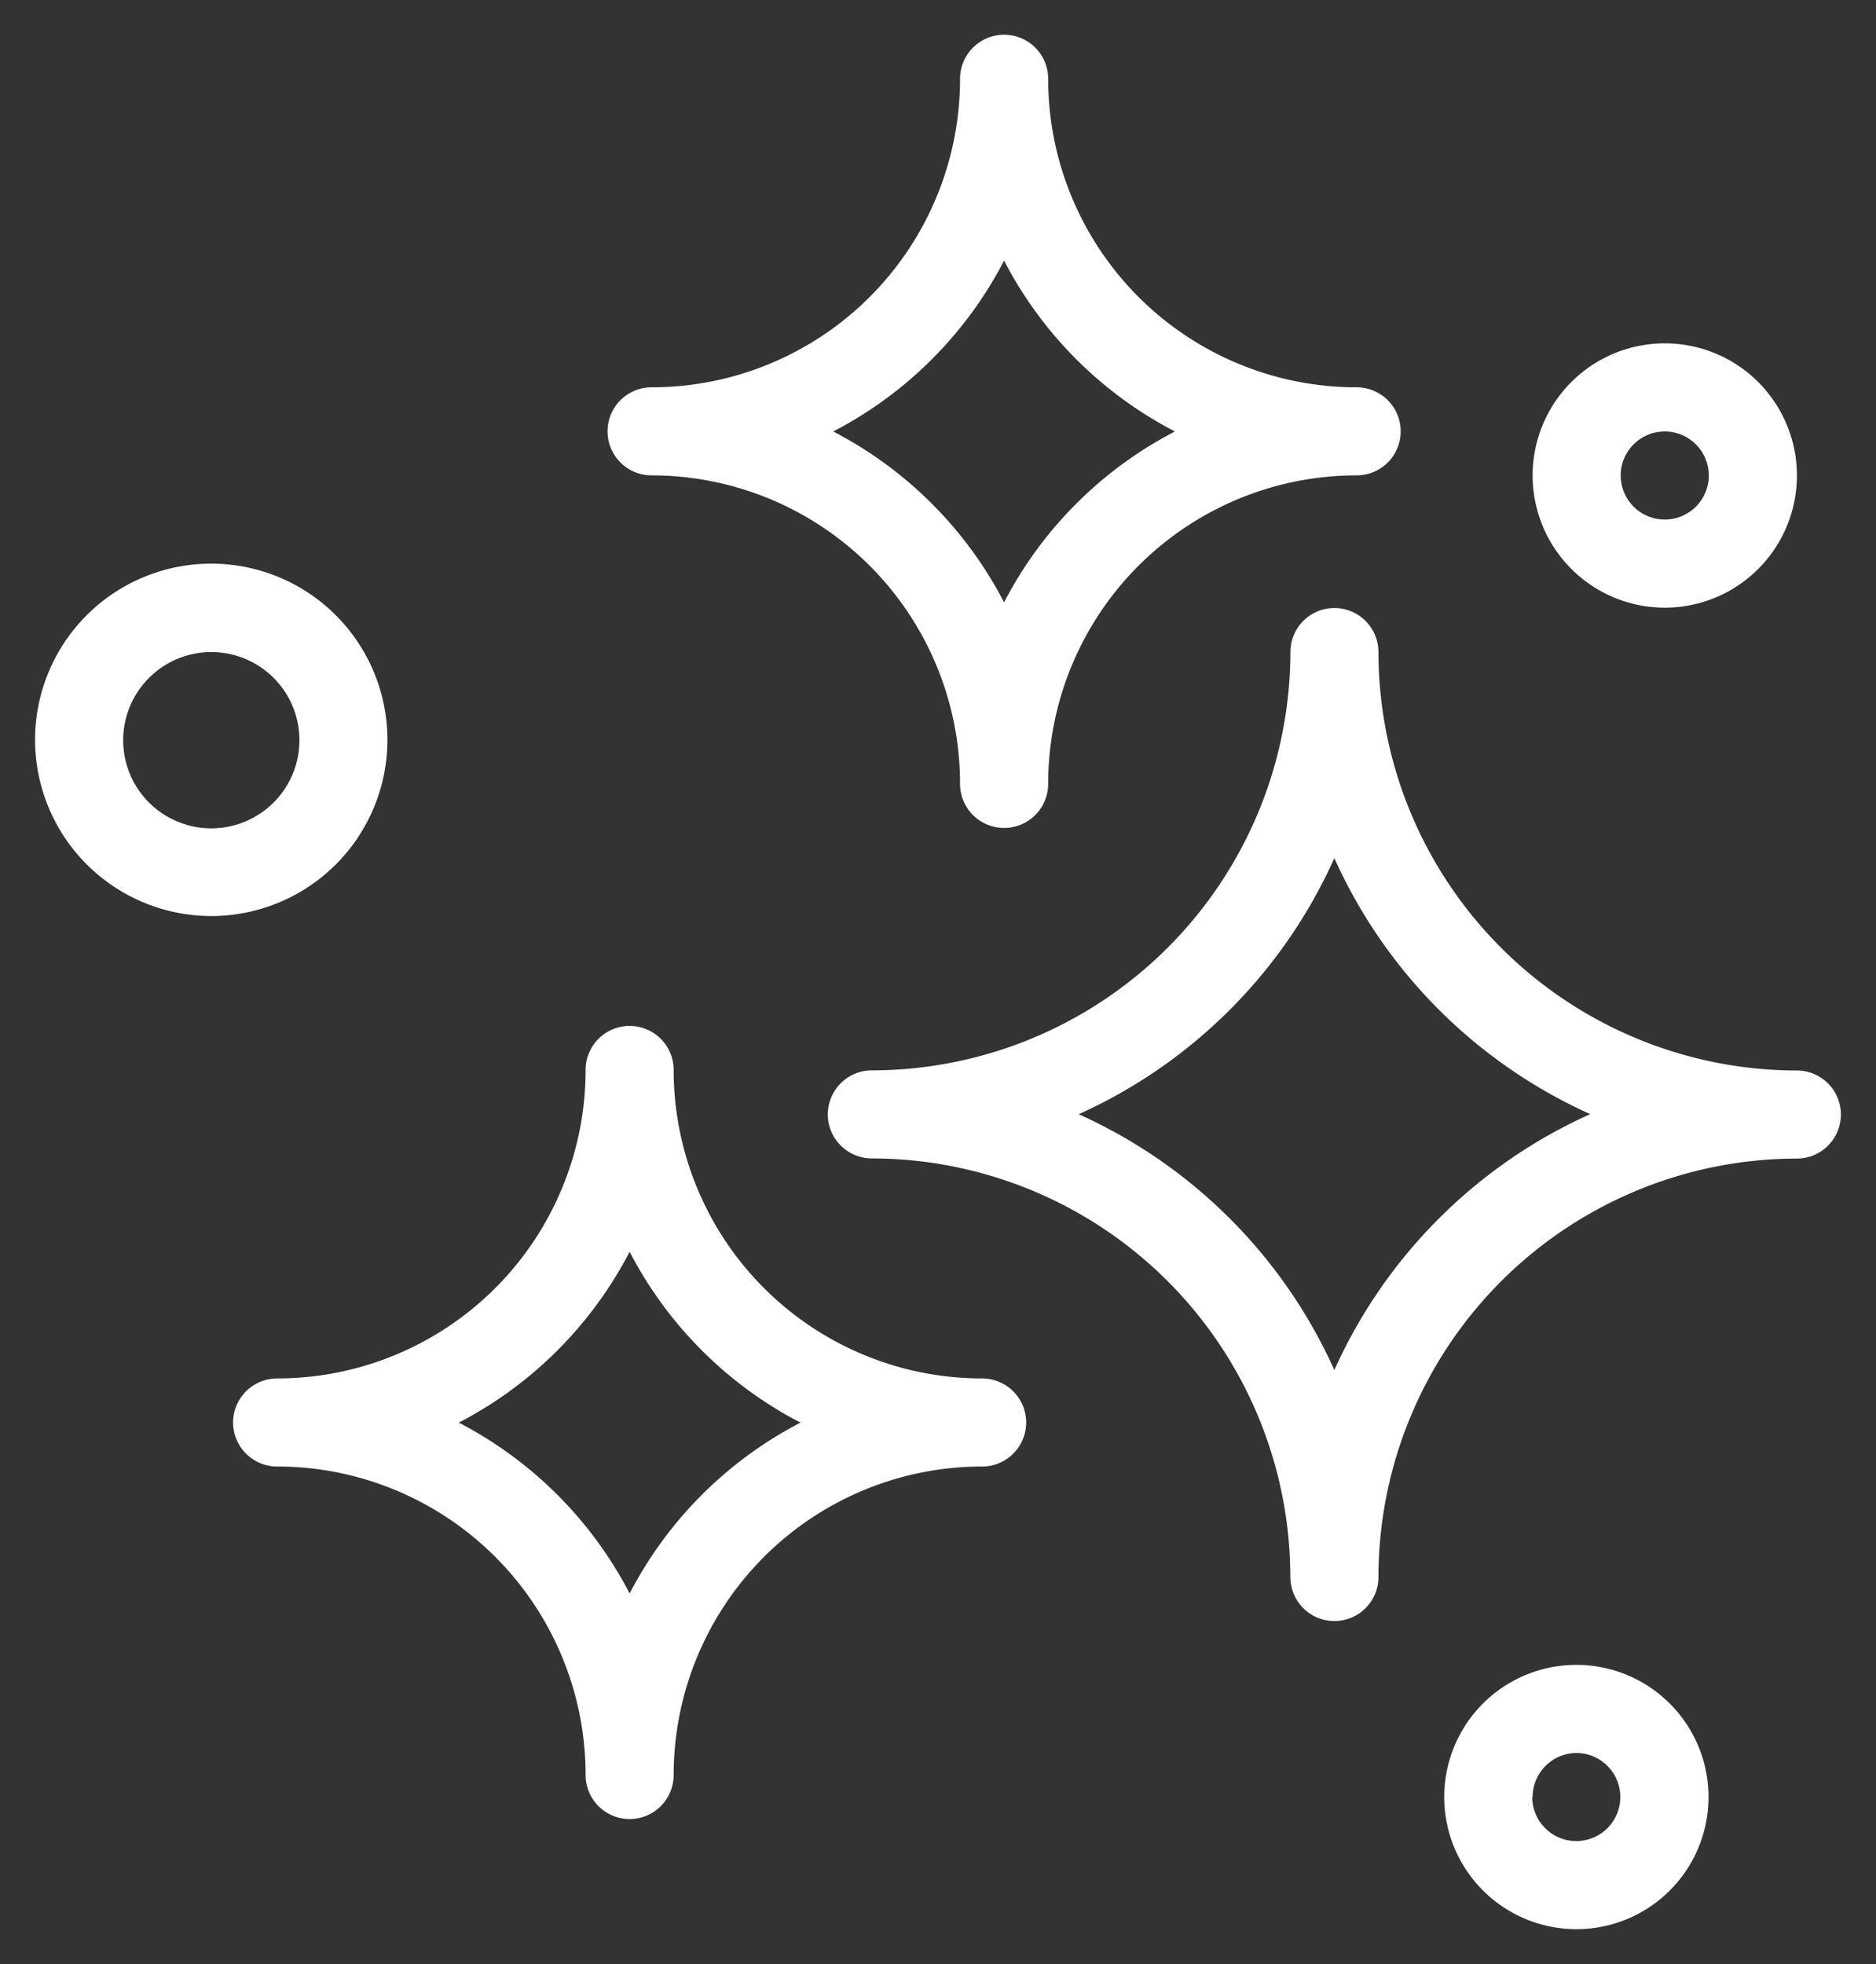 <svg xmlns="http://www.w3.org/2000/svg" width="26.759" height="28.015" viewBox="0 0 26.759 28.015">
  <rect x="0" y="0" width="26.759" height="28.015" fill="#333333" stroke="none"/>
  <path id="icon" d="M20.1,25.13a1.885,1.885,0,1,1,1.885,1.885A1.887,1.887,0,0,1,20.1,25.13Zm1.256,0a.628.628,0,1,0,.628-.628A.629.629,0,0,0,21.361,25.13ZM7.853,24.816a4.4,4.4,0,0,0-4.4-4.4.628.628,0,1,1,0-1.256,4.4,4.4,0,0,0,4.4-4.4.628.628,0,1,1,1.256,0,4.4,4.4,0,0,0,4.4,4.4.628.628,0,1,1,0,1.256,4.4,4.4,0,0,0-4.4,4.4.628.628,0,1,1-1.256,0ZM6.044,19.79a5.7,5.7,0,0,1,2.437,2.437,5.7,5.7,0,0,1,2.437-2.437,5.7,5.7,0,0,1-2.437-2.437A5.7,5.7,0,0,1,6.044,19.79Zm11.861,2.2a5.975,5.975,0,0,0-5.969-5.968.628.628,0,1,1,0-1.256A5.975,5.975,0,0,0,17.906,8.8a.628.628,0,1,1,1.256,0,5.975,5.975,0,0,0,5.968,5.968.628.628,0,1,1,0,1.256,5.975,5.975,0,0,0-5.968,5.968.628.628,0,1,1-1.256,0Zm-3.022-6.6a7.27,7.27,0,0,1,3.65,3.65,7.269,7.269,0,0,1,3.65-3.65,7.269,7.269,0,0,1-3.65-3.651A7.271,7.271,0,0,1,14.883,15.393ZM0,10.052a2.513,2.513,0,1,1,2.513,2.513A2.516,2.516,0,0,1,0,10.052Zm1.257,0A1.257,1.257,0,1,0,2.513,8.8,1.258,1.258,0,0,0,1.257,10.052Zm11.937.628a4.4,4.4,0,0,0-4.4-4.4.628.628,0,1,1,0-1.256,4.4,4.4,0,0,0,4.4-4.4.628.628,0,1,1,1.257,0,4.4,4.4,0,0,0,4.4,4.4.628.628,0,1,1,0,1.256,4.4,4.4,0,0,0-4.4,4.4.628.628,0,1,1-1.257,0ZM11.385,5.654a5.7,5.7,0,0,1,2.437,2.437,5.694,5.694,0,0,1,2.437-2.437,5.7,5.7,0,0,1-2.437-2.437A5.7,5.7,0,0,1,11.385,5.654Zm9.976.628a1.885,1.885,0,1,1,1.885,1.885A1.887,1.887,0,0,1,21.361,6.283Zm1.257,0a.628.628,0,1,0,.628-.628A.629.629,0,0,0,22.617,6.283Z" transform="translate(0.5 0.5)" fill="#fff" stroke="rgba(0,0,0,0)" stroke-width="1"/>
</svg>
